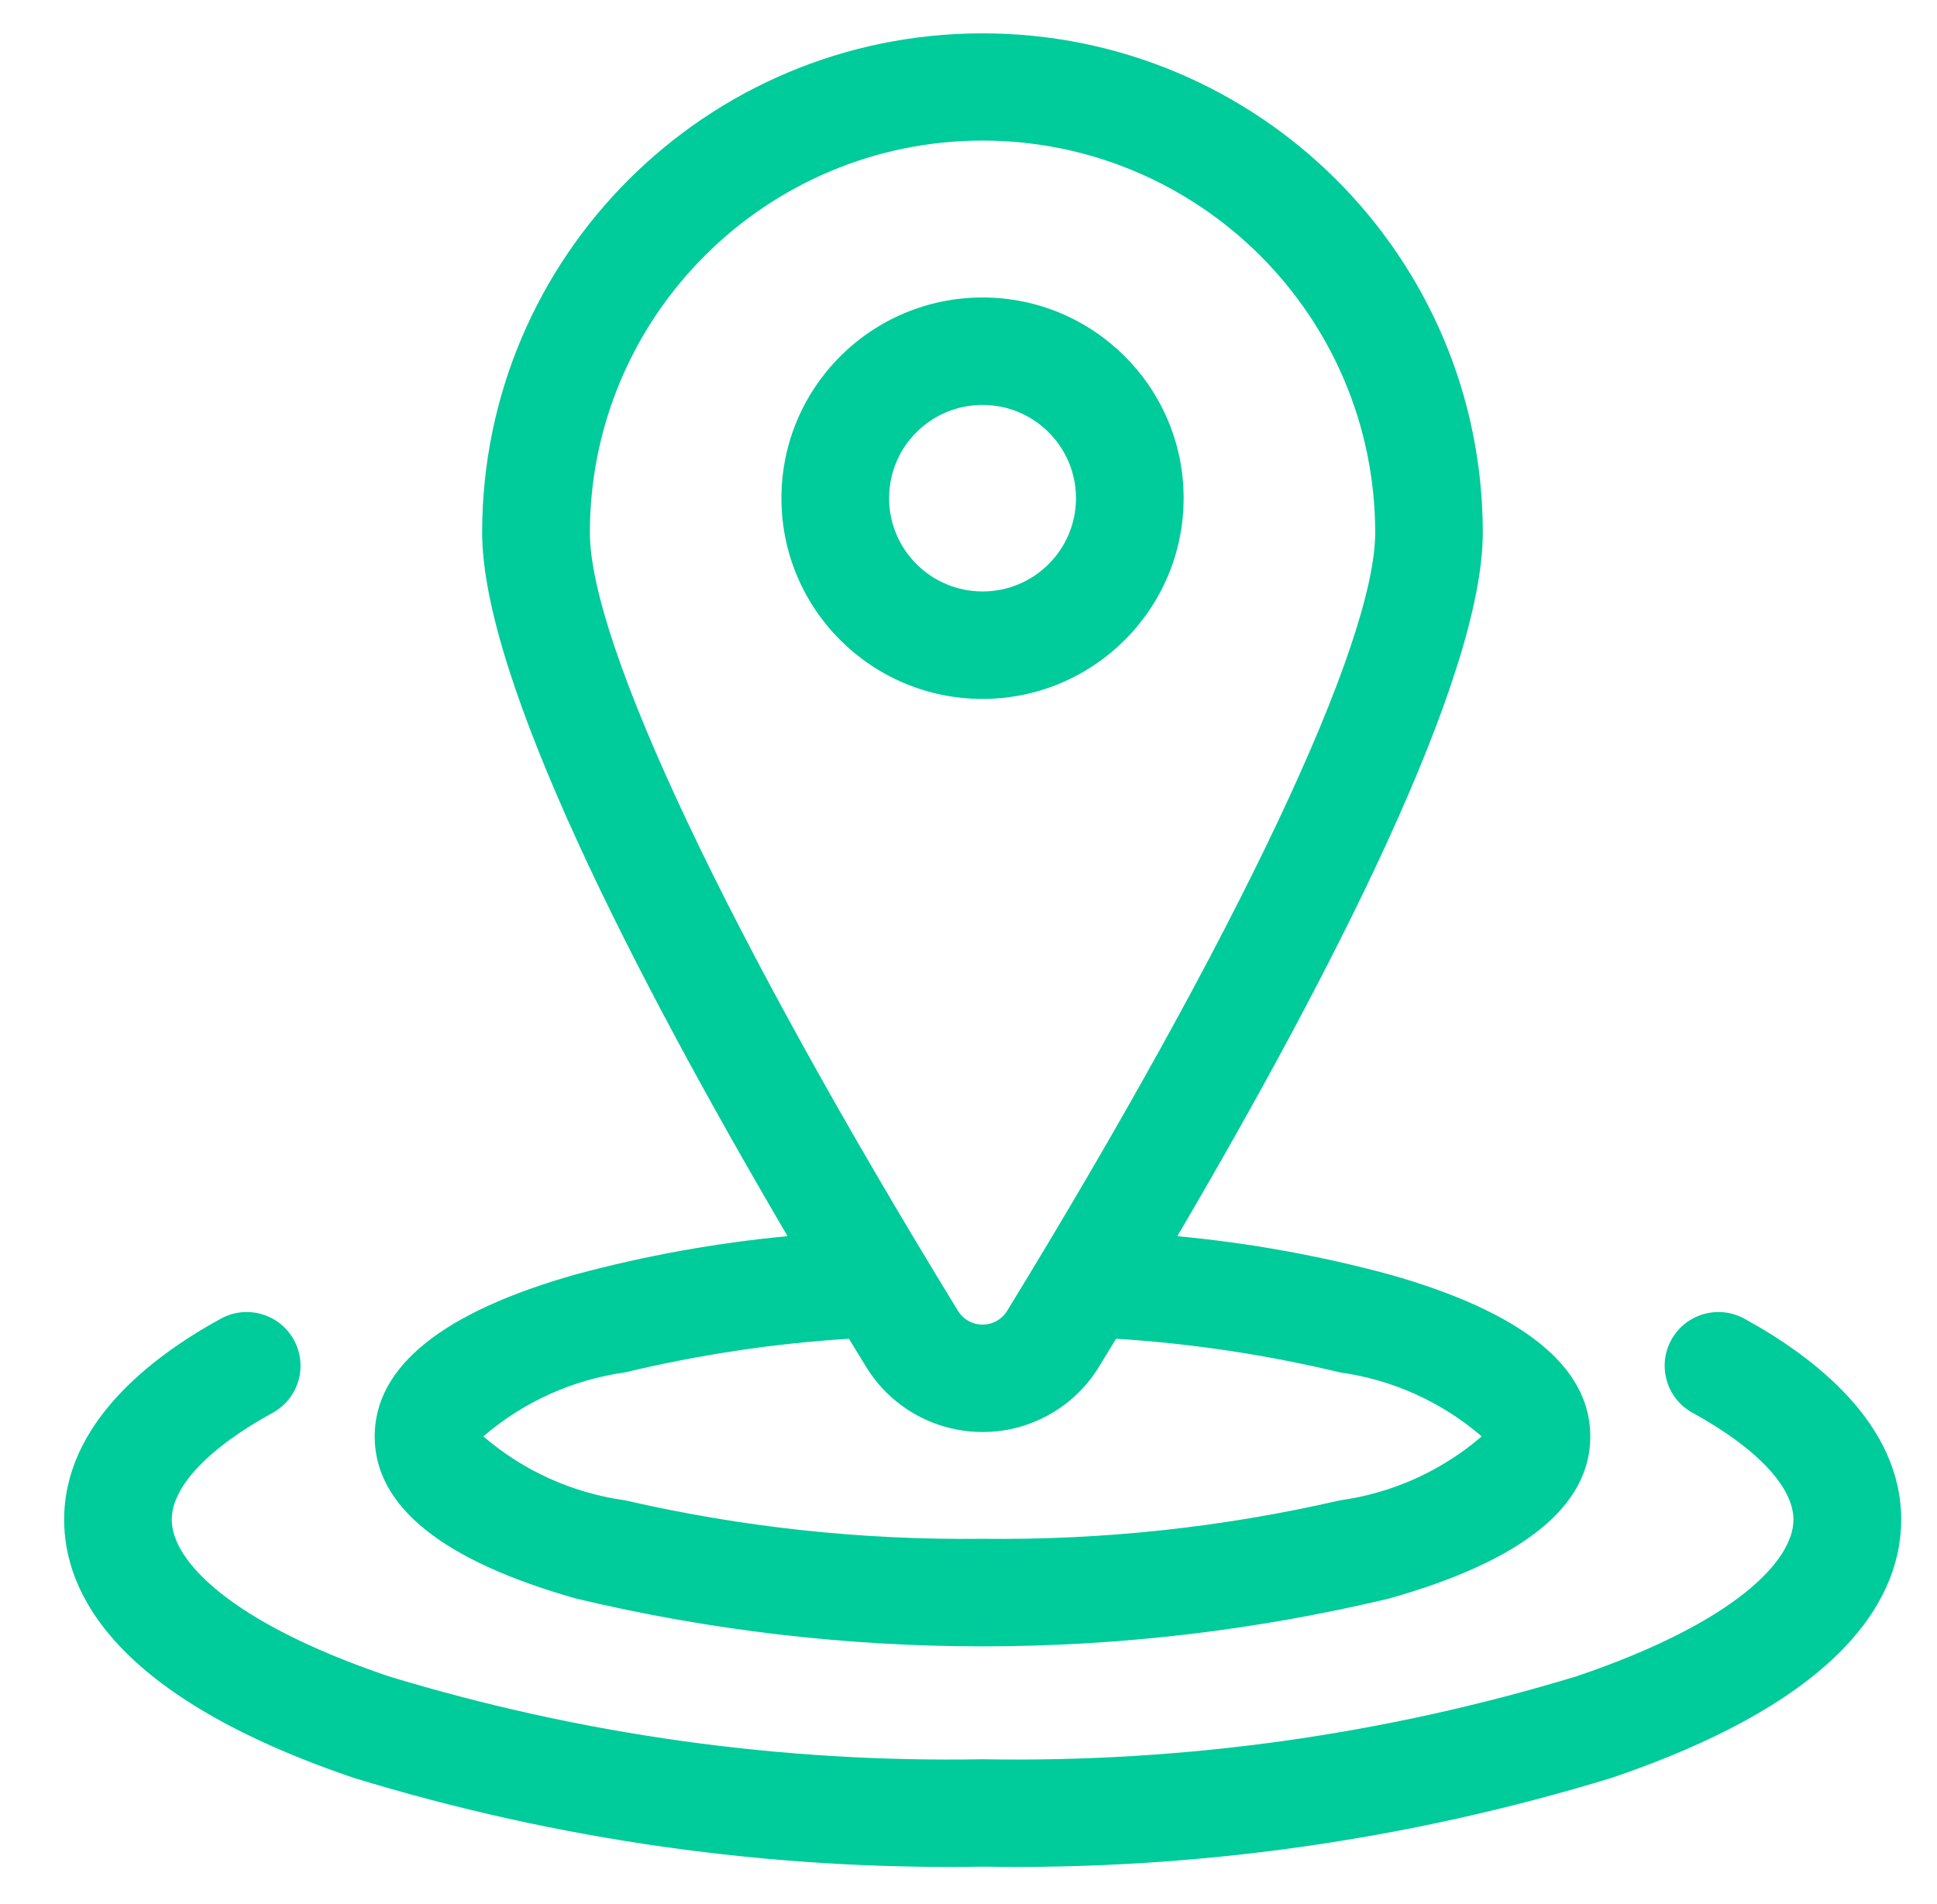 ﻿<svg version="1.1" xmlns="http://www.w3.org/2000/svg" xmlns:xlink="http://www.w3.org/1999/xlink" width="59" height="58"><defs/><g><path fill="rgb(0,203,154)" stroke="none" paint-order="stroke fill markers" fill-rule="evenodd" d=" M 17.551 48.704 C 25.687 50.644 34.167 50.644 42.304 48.704 C 46.375 47.556 48.44 45.894 48.44 43.764 C 48.44 41.634 46.375 39.972 42.304 38.824 C 40.193 38.255 38.038 37.867 35.861 37.662 C 40.534 29.699 45.165 20.683 45.165 16.223 C 45.161 7.821 38.334 1.012 29.918 1.016 C 21.507 1.02 14.69 7.826 14.686 16.223 C 14.686 20.683 19.316 29.699 23.989 37.662 C 21.813 37.867 19.659 38.256 17.549 38.824 C 13.478 39.972 11.413 41.634 11.413 43.764 C 11.413 45.894 13.48 47.556 17.551 48.704 Z M 29.927 4.282 C 36.53 4.29 41.88 9.632 41.888 16.223 C 41.888 19.606 37.695 28.471 30.677 39.938 C 30.425 40.35 29.885 40.481 29.472 40.229 C 29.352 40.157 29.252 40.057 29.18 39.938 C 22.157 28.471 17.967 19.606 17.967 16.223 C 17.975 9.632 23.325 4.29 29.927 4.282 Z M 19.038 41.813 C 21.277 41.275 23.559 40.932 25.858 40.787 C 25.858 40.787 26.382 41.644 26.382 41.644 C 27.579 43.599 30.137 44.215 32.095 43.02 C 32.657 42.677 33.129 42.205 33.473 41.644 C 33.473 41.644 33.996 40.787 33.996 40.787 C 36.295 40.932 38.577 41.275 40.817 41.813 C 42.413 42.035 43.912 42.711 45.132 43.762 C 43.912 44.813 42.413 45.489 40.817 45.71 C 37.247 46.533 33.591 46.926 29.927 46.882 C 26.264 46.926 22.608 46.533 19.038 45.71 C 17.441 45.489 15.943 44.813 14.722 43.762 C 15.943 42.711 17.441 42.035 19.038 41.813 Z M 53.133 40.176 C 52.339 39.741 51.343 40.03 50.907 40.822 C 50.472 41.614 50.762 42.609 51.555 43.044 C 53.509 44.115 54.628 45.303 54.628 46.301 C 54.628 47.524 52.894 49.418 48.025 51.07 C 42.163 52.853 36.057 53.707 29.929 53.599 C 23.802 53.707 17.695 52.853 11.833 51.07 C 6.964 49.418 5.231 47.524 5.231 46.301 C 5.231 45.293 6.35 44.115 8.304 43.044 C 9.097 42.609 9.387 41.614 8.951 40.822 C 8.515 40.03 7.519 39.741 6.726 40.176 C 4.548 41.37 1.954 43.403 1.954 46.301 C 1.954 48.52 3.485 51.693 10.781 54.168 C 16.983 56.066 23.445 56.978 29.931 56.871 C 36.417 56.978 42.88 56.066 49.082 54.168 C 56.378 51.693 57.909 48.52 57.909 46.301 C 57.913 43.403 55.309 41.37 53.133 40.176 Z M 36.053 15.179 C 36.053 11.801 33.31 9.063 29.927 9.063 C 26.544 9.063 23.802 11.801 23.802 15.179 C 23.802 18.556 26.544 21.294 29.927 21.294 C 29.927 21.294 29.927 21.294 29.927 21.294 C 33.309 21.291 36.05 18.555 36.053 15.179 Z M 27.081 15.179 C 27.081 13.609 28.355 12.337 29.927 12.337 C 31.499 12.337 32.774 13.609 32.774 15.179 C 32.774 16.748 31.499 18.02 29.927 18.02 C 29.927 18.02 29.927 18.02 29.927 18.02 C 28.356 18.018 27.083 16.747 27.081 15.179 Z"/></g></svg>